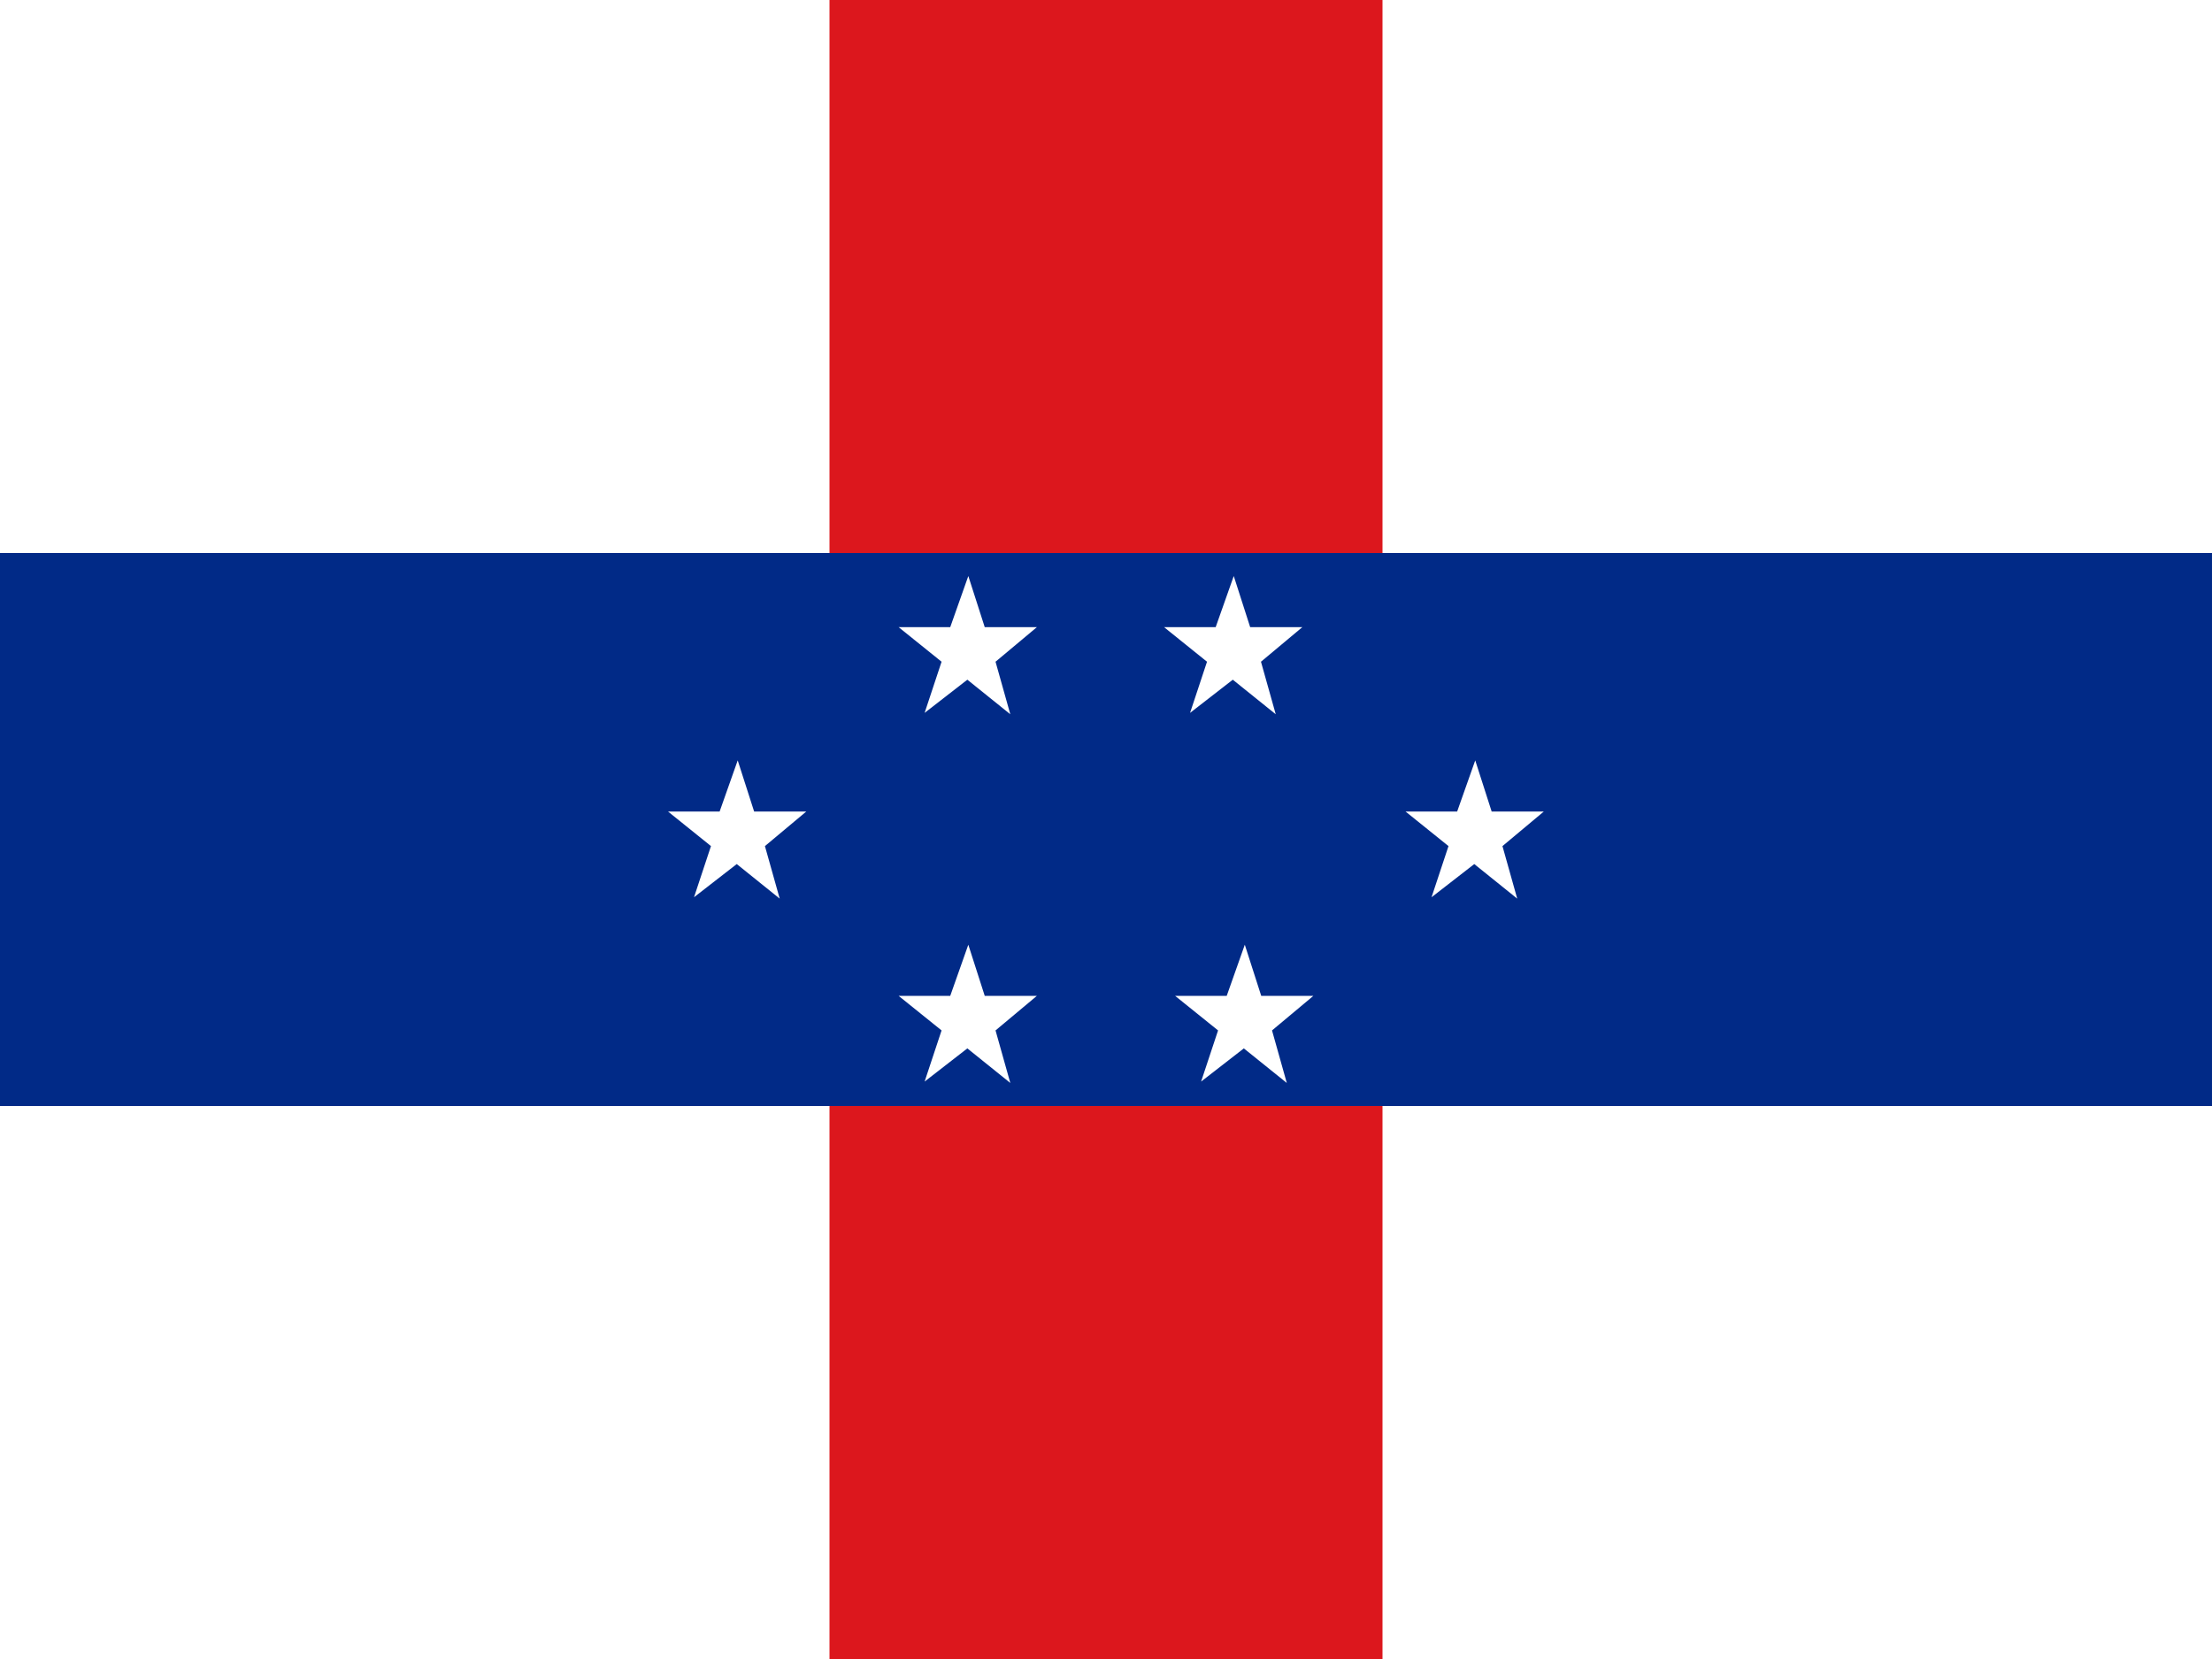 <?xml version="1.0" encoding="UTF-8"?>
<!DOCTYPE svg PUBLIC "-//W3C//DTD SVG 1.1//EN" "http://www.w3.org/Graphics/SVG/1.1/DTD/svg11.dtd">
<!-- Creator: CorelDRAW 2021 (64-Bit) -->
<svg xmlns="http://www.w3.org/2000/svg" xml:space="preserve" width="210mm" height="157.5mm" version="1.1" style="shape-rendering:geometricPrecision; text-rendering:geometricPrecision; image-rendering:optimizeQuality; fill-rule:evenodd; clip-rule:evenodd"
viewBox="0 0 8237.18 6177.89"
 xmlns:xlink="http://www.w3.org/1999/xlink"
 xmlns:xodm="http://www.corel.com/coreldraw/odm/2003">
 <rect x="0" y="0" width="8237.18" height="6177.89" fill="#808080" stroke="none"/>
 <defs>
  <style type="text/css">
   <![CDATA[
    .fil3 {fill:none}
    .fil2 {fill:#012A87}
    .fil1 {fill:#DC171D}
    .fil0 {fill:white}
   ]]>
  </style>
   <clipPath id="id0">
    <path d="M-0 0l8237.18 0 0 6177.89 -8237.18 0 0 -6177.89z"/>
   </clipPath>
 </defs>
 <g id="Layer_x0020_1">
  <g>
  </g>
  <g style="clip-path:url(#id0)">
   <g>
    <g id="_2548851855456">
     <polygon class="fil0" points="-514.83,-0 8752.01,-0 8752.01,6177.89 -514.83,6177.89 "/>
     <polygon class="fil1" points="3088.95,-0 5148.24,-0 5148.24,6177.89 3088.95,6177.89 "/>
     <polygon class="fil2" points="-514.83,2059.3 8752.01,2059.3 8752.01,4118.59 -514.83,4118.59 "/>
     <polygon id="a" class="fil0" points="3762.23,4032.78 3602.26,3904.08 3443.13,4027.63 3506.29,3837.15 3346.36,3708.44 3538.52,3708.45 3605.86,3517.96 3667.03,3708.45 3861.18,3708.45 3707.23,3837.15 "/>
     <g>
      <polygon class="fil0" points="4791.84,4032.78 4631.87,3904.08 4472.74,4027.63 4535.89,3837.15 4375.97,3708.44 4568.12,3708.45 4635.47,3517.96 4696.63,3708.45 4890.79,3708.45 4736.84,3837.15 "/>
     </g>
     <g>
      <polygon class="fil0" points="3762.23,2659.83 3602.26,2531.12 3443.13,2654.68 3506.29,2464.19 3346.36,2335.48 3538.52,2335.48 3605.86,2145 3667.03,2335.48 3861.18,2335.48 3707.23,2464.19 "/>
     </g>
     <g>
      <polygon class="fil0" points="4750.69,2659.83 4590.73,2531.12 4431.6,2654.68 4494.75,2464.19 4334.83,2335.48 4526.98,2335.48 4594.32,2145 4655.48,2335.48 4849.65,2335.48 4695.69,2464.19 "/>
     </g>
     <g>
      <polygon class="fil0" points="2903.51,3346.35 2743.54,3217.64 2584.41,3341.2 2647.56,3150.71 2487.63,3022.01 2679.79,3022.01 2747.13,2831.53 2808.29,3022.01 3002.45,3022.01 2848.5,3150.72 "/>
     </g>
     <g>
      <polygon class="fil0" points="5649.94,3346.38 5489.98,3217.67 5330.85,3341.23 5394,3150.74 5234.07,3022.03 5426.23,3022.04 5493.58,2831.55 5554.74,3022.04 5748.9,3022.04 5594.95,3150.74 "/>
     </g>
    </g>
   </g>
  </g>
  <polygon class="fil3" points="-0,0 8237.18,0 8237.18,6177.89 -0,6177.89 "/>
 </g>
</svg>
